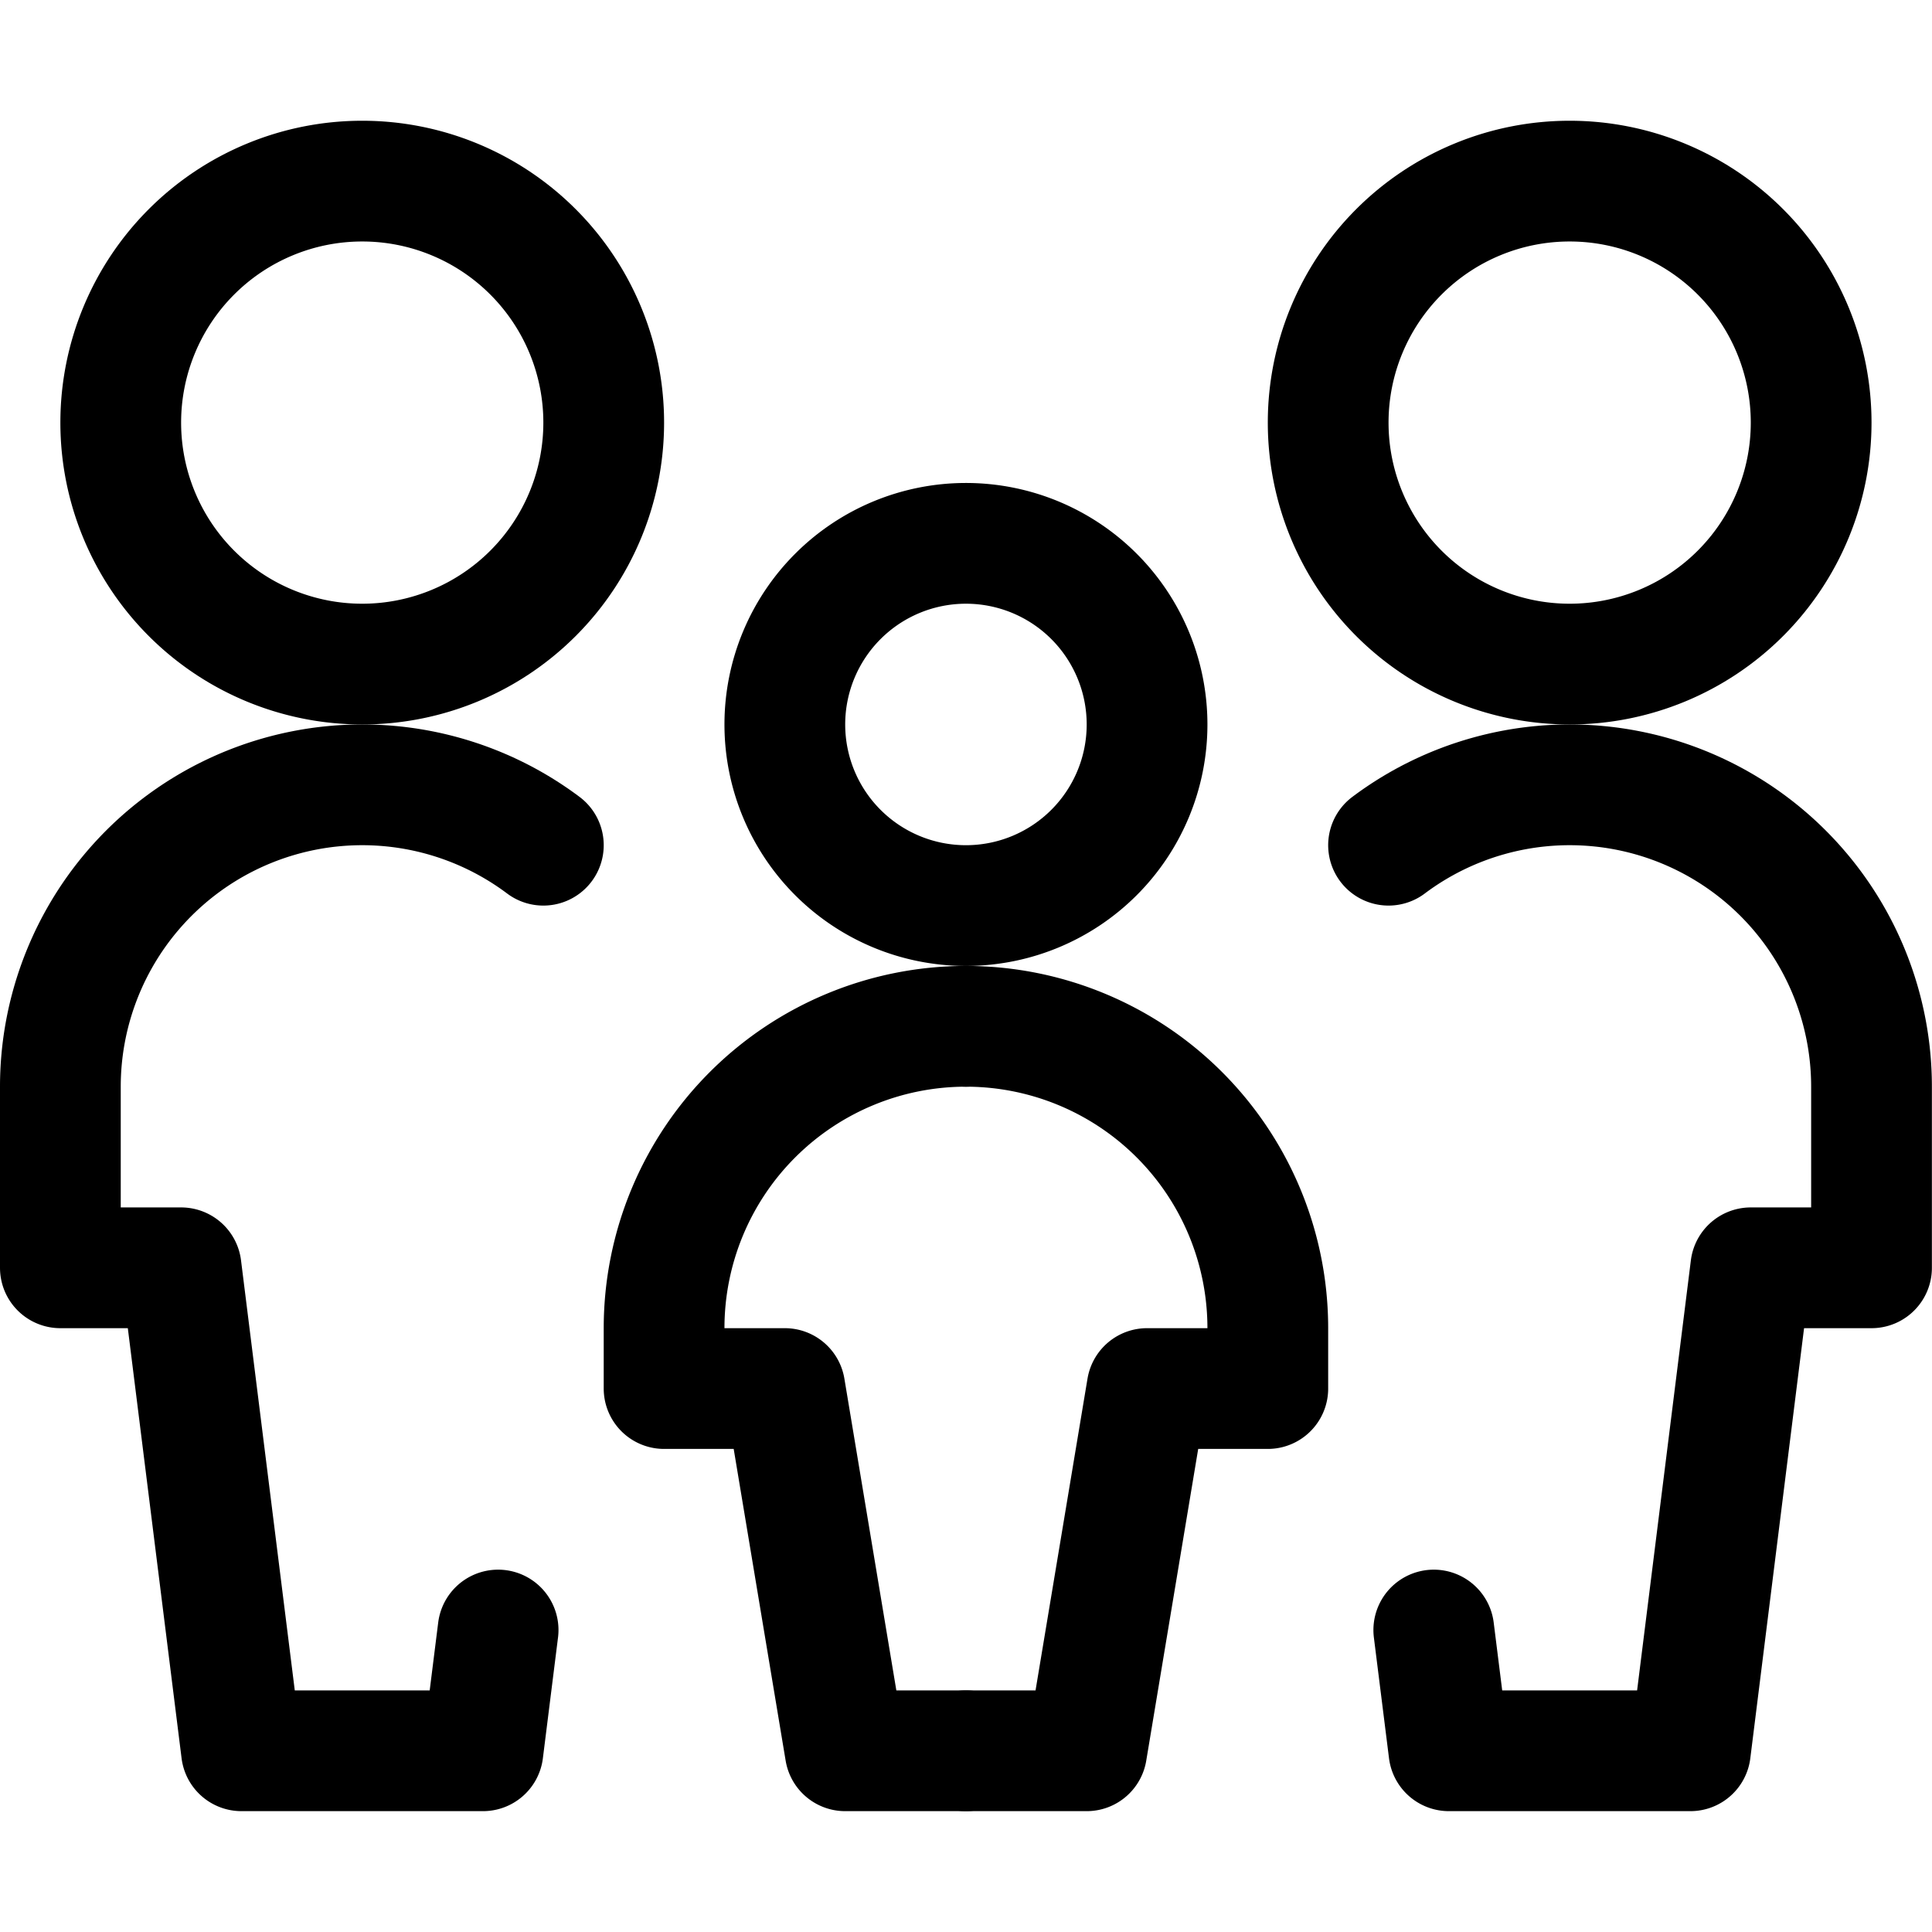 <svg xmlns="http://www.w3.org/2000/svg" version="1.1" xmlns:xlink="http://www.w3.org/1999/xlink" xmlns:svgjs="http://svgjs.com/svgjs" viewBox="0 0 140 140" width="140" height="140"><g transform="matrix(5.833,0,0,5.833,0,0)"><path d="M16.500 5.250 A3.000 3.000 0 1 0 22.500 5.250 A3.000 3.000 0 1 0 16.500 5.250 Z" fill="none" stroke="#000000" stroke-linecap="round" stroke-linejoin="round" stroke-width="1.5"></path><path d="M17.812,20.25,18,21.75h3l.75-6h1.5V13.5a3.75,3.75,0,0,0-6-3" fill="none" stroke="#000000" stroke-linecap="round" stroke-linejoin="round" stroke-width="1.5"></path><path d="M1.500 5.250 A3.000 3.000 0 1 0 7.500 5.250 A3.000 3.000 0 1 0 1.500 5.250 Z" fill="none" stroke="#000000" stroke-linecap="round" stroke-linejoin="round" stroke-width="1.5"></path><path d="M6.188,20.25,6,21.75H3l-.75-6H.75V13.5a3.75,3.75,0,0,1,6-3" fill="none" stroke="#000000" stroke-linecap="round" stroke-linejoin="round" stroke-width="1.5"></path><path d="M9.750 9.000 A2.250 2.250 0 1 0 14.250 9.000 A2.250 2.250 0 1 0 9.750 9.000 Z" fill="none" stroke="#000000" stroke-linecap="round" stroke-linejoin="round" stroke-width="1.5"></path><path d="M12,12.75A3.75,3.75,0,0,0,8.25,16.5v.75h1.5l.75,4.5H12" fill="none" stroke="#000000" stroke-linecap="round" stroke-linejoin="round" stroke-width="1.5"></path><path d="M12,12.75a3.75,3.75,0,0,1,3.75,3.75v.75h-1.5l-.75,4.5H12" fill="none" stroke="#000000" stroke-linecap="round" stroke-linejoin="round" stroke-width="1.5"></path></g></svg>